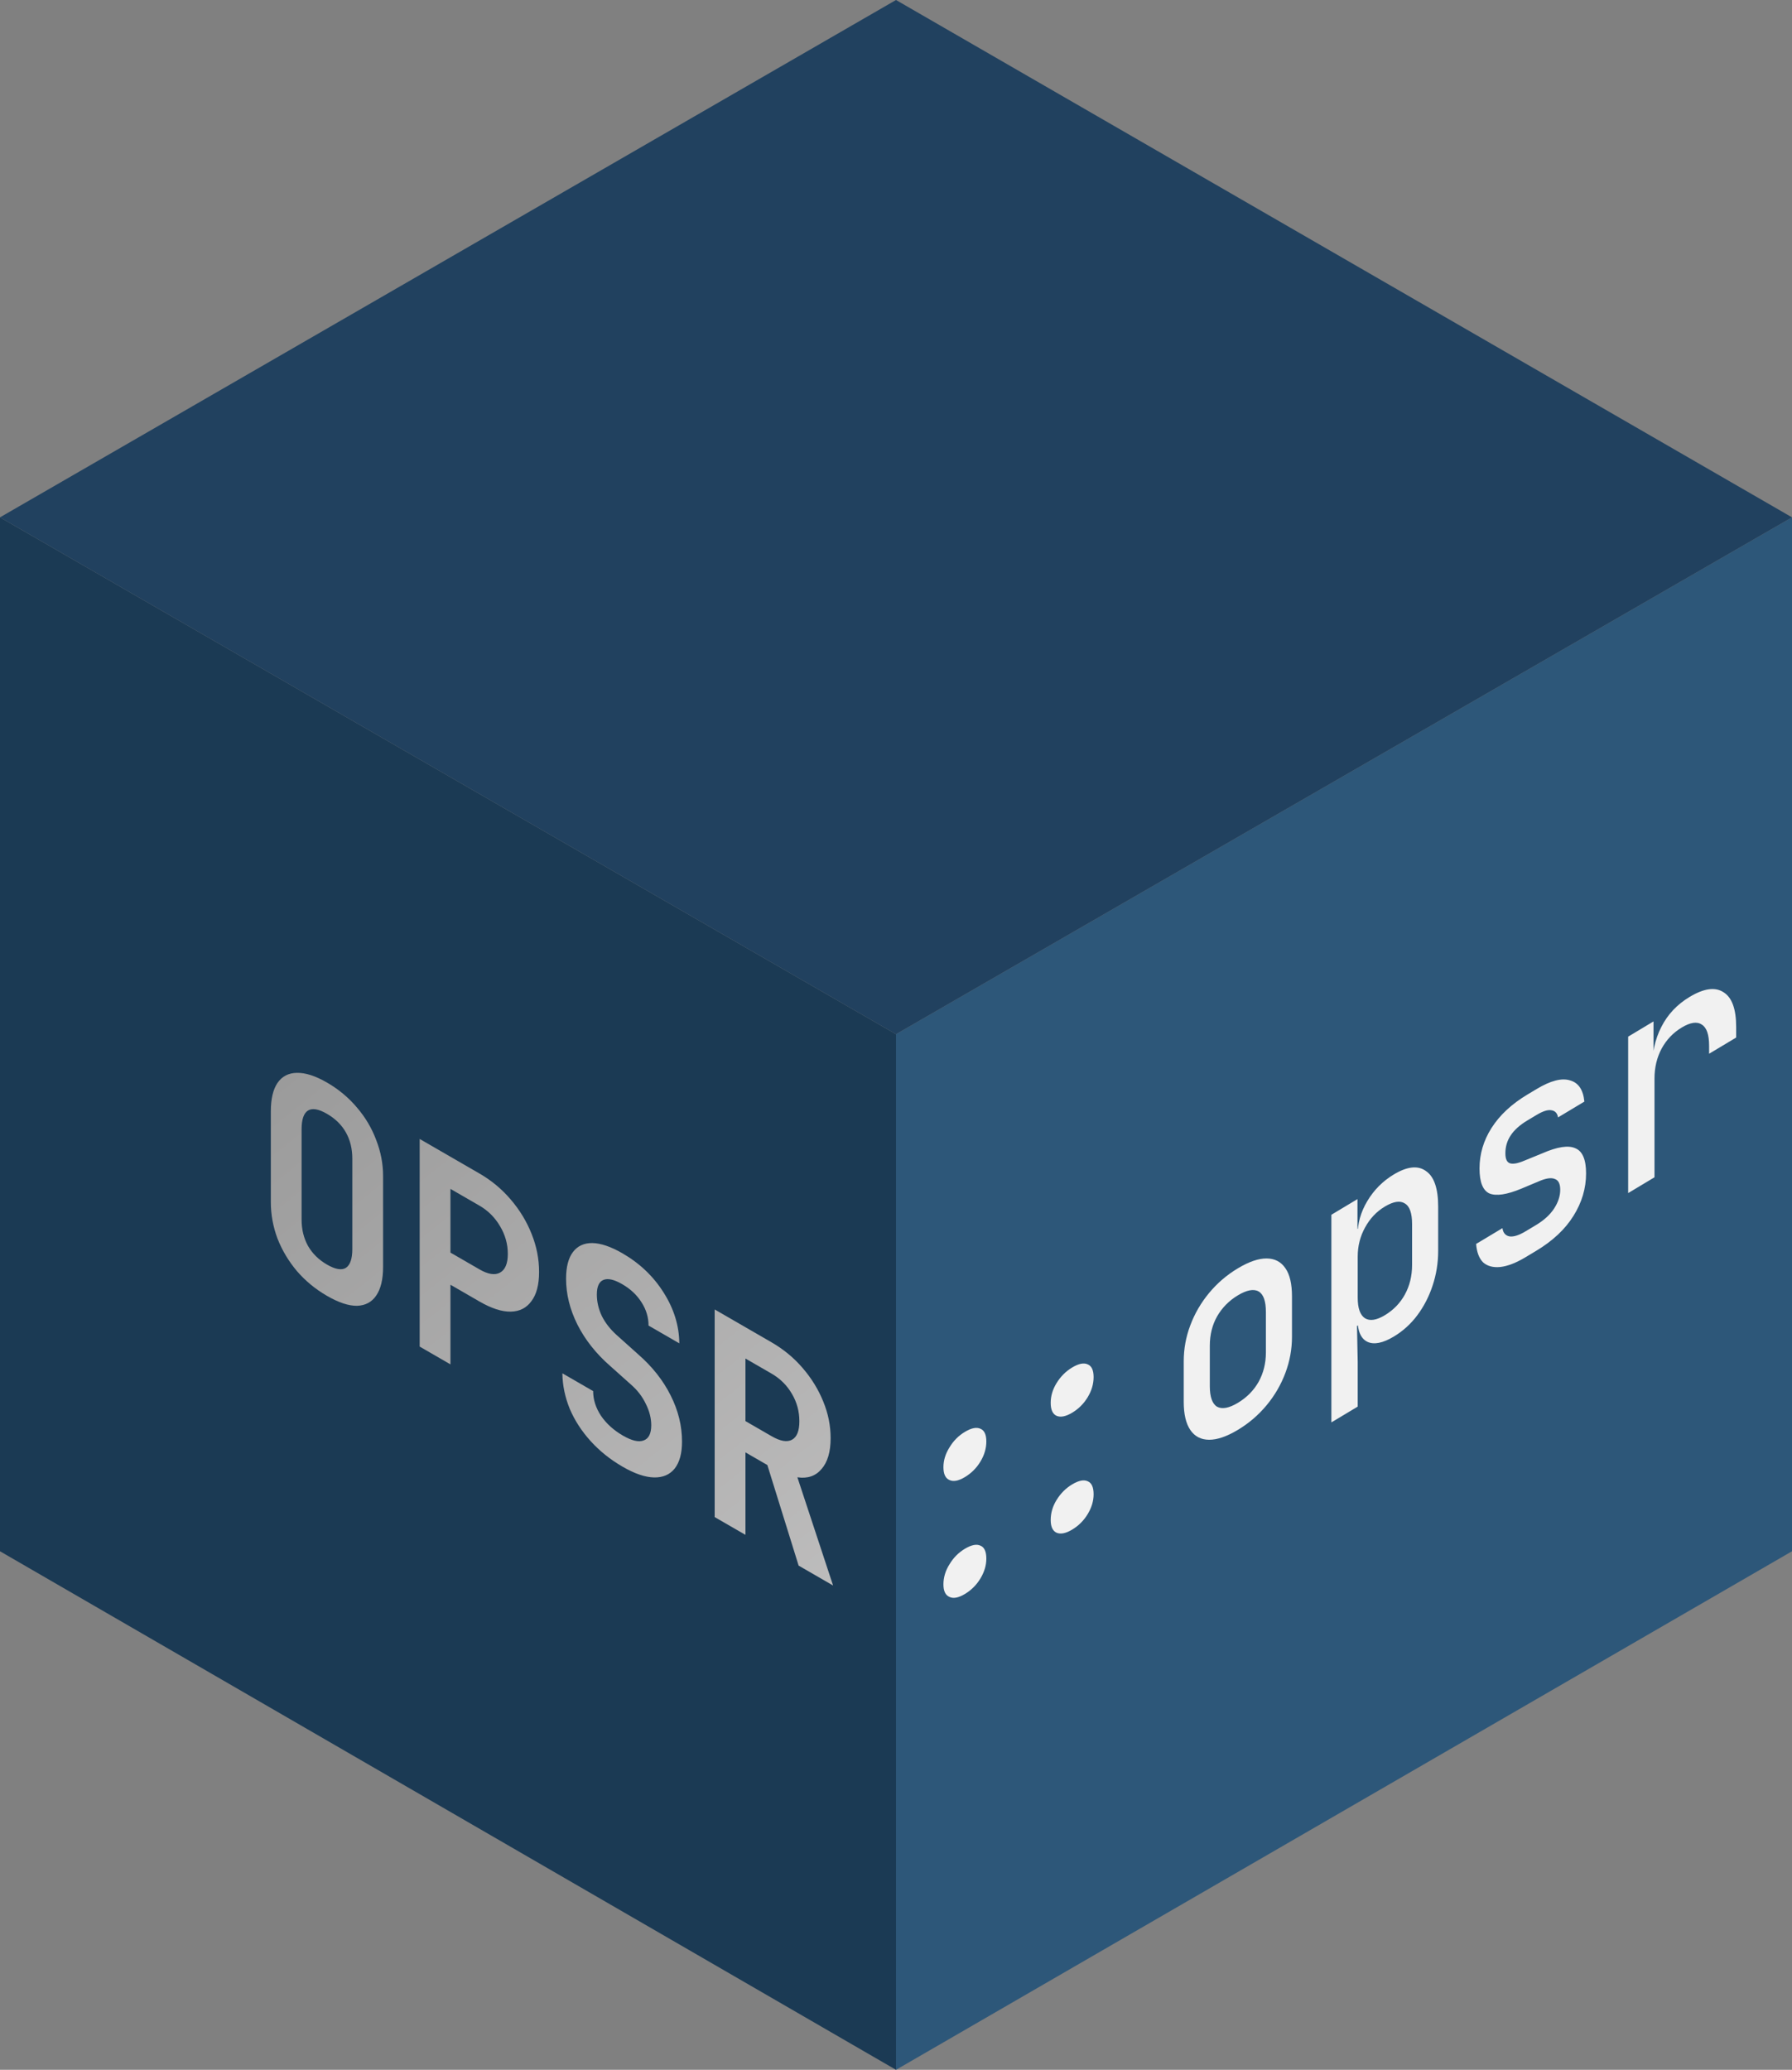 <svg width="2521" height="2911" viewBox="0 0 2521 2911" fill="none" xmlns="http://www.w3.org/2000/svg">
<rect x="0" y="0" width="2521" height="2911" fill="#808080" stroke="none"/>
<g clip-path="url(#clip0_13_70)">
<path d="M2521 727.6V2181.7L1260.5 2911V1454.5L2521 727.6Z" fill="#2D5779"/>
<path d="M0 727.6V2181.7L1260.5 2911V1454.5L0 727.6Z" fill="#1B3A54"/>
<path d="M0 727.6L1260.5 0L2521 727.6L1260.5 1454.5L0 727.6Z" fill="#21415F"/>
<path d="M459.967 1822.48C443.804 1813.14 429.719 1801.53 417.713 1787.66C405.937 1773.66 396.816 1758.39 390.351 1741.86C384.117 1725.19 381 1708.05 381 1690.45V1563.25C381 1545.65 384.117 1532.25 390.351 1523.06C396.816 1513.72 405.937 1508.99 417.713 1508.86C429.719 1508.6 443.804 1513.14 459.967 1522.48C476.361 1531.95 490.445 1543.69 502.221 1557.69C513.997 1571.43 523.002 1586.63 529.236 1603.3C535.701 1619.84 538.934 1636.77 538.934 1654.1V1781.7C538.934 1799.3 535.701 1812.77 529.236 1822.1C523.002 1831.3 513.997 1836.09 502.221 1836.49C490.445 1836.62 476.361 1831.95 459.967 1822.48ZM459.967 1778.48C471.743 1785.28 480.632 1786.82 486.636 1783.09C492.639 1779.09 495.641 1770.29 495.641 1756.69V1629.49C495.641 1615.62 492.639 1603.35 486.636 1592.69C480.632 1582.02 471.743 1573.28 459.967 1566.48C448.191 1559.67 439.302 1558.14 433.298 1561.87C427.295 1565.6 424.293 1574.4 424.293 1588.27V1715.47C424.293 1729.07 427.295 1741.33 433.298 1752.27C439.532 1763.07 448.422 1771.81 459.967 1778.48Z" fill="url(#paint0_linear_13_70)"/>
<path d="M590.404 1893.84V1601.84L674.566 1650.47C691.422 1660.21 706.084 1672.41 718.552 1687.08C731.251 1701.89 741.065 1718.09 747.991 1735.69C754.918 1753.03 758.382 1770.76 758.382 1788.9C758.382 1806.76 754.803 1820.43 747.645 1829.89C740.718 1839.49 731.021 1844.42 718.552 1844.68C706.084 1844.94 691.422 1840.21 674.566 1830.47L633.697 1806.86V1918.86L590.404 1893.84ZM633.697 1761.66L674.566 1785.27C686.573 1792.21 696.155 1793.74 703.313 1789.88C710.702 1785.88 714.396 1777.08 714.396 1763.48C714.396 1749.61 710.702 1736.55 703.313 1724.28C696.155 1712.14 686.573 1702.61 674.566 1695.67L633.697 1672.06V1761.66Z" fill="url(#paint1_linear_13_70)"/>
<path d="M876.004 2062.85C858.687 2052.85 843.679 2040.84 830.979 2026.84C818.28 2012.84 808.467 1997.7 801.54 1981.43C794.844 1965.03 791.38 1948.36 791.149 1931.43L834.443 1956.44C834.443 1968.44 838.137 1980.04 845.526 1991.24C853.145 2002.31 863.42 2011.58 876.351 2019.05C888.819 2026.26 898.517 2028.53 905.444 2025.86C912.601 2023.33 916.18 2016.2 916.18 2004.47C916.18 1994.6 913.641 1984.6 908.561 1974.47C903.712 1964.2 896.67 1955.06 887.434 1947.06L858.341 1921.05C838.483 1903.71 823.129 1884.3 812.277 1862.83C801.655 1841.5 796.345 1820.03 796.345 1798.43C796.345 1781.9 799.577 1769.36 806.042 1760.83C812.507 1752.3 821.628 1748.1 833.404 1748.24C845.41 1748.51 859.495 1753.32 875.658 1762.65C900.133 1776.8 919.528 1795.34 933.844 1818.27C948.16 1840.94 955.433 1864.61 955.664 1889.28L912.371 1864.27C912.371 1852.8 909.138 1842 902.673 1831.86C896.208 1821.46 887.087 1812.86 875.312 1806.05C863.998 1799.52 855.223 1797.51 848.989 1800.05C842.755 1802.58 839.638 1809.44 839.638 1820.64C839.638 1830.78 841.947 1840.78 846.565 1850.65C851.414 1860.38 858.341 1869.32 867.346 1877.45L897.478 1904.46C917.566 1921.93 932.92 1941.34 943.542 1962.68C954.163 1983.75 959.474 2005.35 959.474 2027.48C959.474 2044.01 956.01 2056.68 949.083 2065.48C942.156 2074.01 932.459 2078.14 919.99 2077.87C907.522 2077.6 892.86 2072.59 876.004 2062.85Z" fill="url(#paint2_linear_13_70)"/>
<path d="M1005.4 2133.62V1841.62L1085.41 1887.84C1102.26 1897.58 1116.81 1909.59 1129.05 1923.86C1141.52 1938.26 1151.21 1954 1158.14 1971.07C1165.07 1987.87 1168.53 2005.07 1168.53 2022.67C1168.53 2041.87 1164.26 2056.34 1155.72 2066.07C1147.4 2075.93 1136.09 2079.79 1121.77 2077.66L1171.99 2229.87L1123.51 2201.86L1079.52 2060.44L1048.7 2042.63V2158.63L1005.4 2133.62ZM1048.7 1998.63L1085.41 2019.84C1097.65 2026.91 1107.23 2028.58 1114.16 2024.85C1121.08 2021.12 1124.55 2012.46 1124.55 1998.86C1124.55 1984.99 1121.08 1972.19 1114.16 1960.45C1107.23 1948.45 1097.65 1938.91 1085.41 1931.84L1048.7 1910.63V1998.63Z" fill="url(#paint3_linear_13_70)"/>
<path d="M1357.4 2077.4C1348.48 2082.75 1341.28 2084.14 1335.79 2081.56C1330.07 2079.13 1327.22 2073.11 1327.22 2063.51C1327.22 2053.91 1330.07 2044.59 1335.79 2035.56C1341.28 2026.4 1348.48 2019.15 1357.4 2013.8C1366.55 2008.31 1373.86 2006.85 1379.35 2009.43C1384.84 2011.73 1387.58 2017.69 1387.58 2027.29C1387.58 2036.89 1384.84 2046.27 1379.35 2055.43C1373.86 2064.59 1366.55 2071.91 1357.4 2077.4ZM1357.4 2241.8C1348.48 2247.15 1341.28 2248.54 1335.79 2245.96C1330.07 2243.53 1327.22 2237.64 1327.22 2228.31C1327.22 2218.44 1330.07 2208.99 1335.79 2199.96C1341.28 2190.8 1348.48 2183.55 1357.4 2178.2C1366.55 2172.71 1373.86 2171.25 1379.35 2173.83C1384.84 2176.13 1387.58 2182.22 1387.58 2192.09C1387.58 2201.42 1384.84 2210.67 1379.35 2219.83C1373.86 2228.99 1366.55 2236.31 1357.4 2241.8ZM1508.32 1986.85C1499.4 1992.2 1492.08 1993.65 1486.37 1991.22C1480.88 1988.64 1478.13 1982.56 1478.13 1972.96C1478.13 1963.36 1480.88 1954.11 1486.37 1945.22C1492.08 1935.92 1499.4 1928.6 1508.32 1923.25C1517.46 1917.76 1524.78 1916.3 1530.27 1918.88C1535.76 1921.18 1538.5 1927.14 1538.5 1936.74C1538.5 1946.34 1535.76 1955.72 1530.27 1964.88C1524.78 1974.03 1517.46 1981.36 1508.32 1986.85ZM1508.32 2151.25C1499.4 2156.6 1492.08 2158.05 1486.37 2155.62C1480.88 2153.04 1478.13 2147.09 1478.13 2137.76C1478.13 2127.89 1480.88 2118.51 1486.37 2109.62C1492.08 2100.32 1499.4 2093 1508.32 2087.65C1517.46 2082.16 1524.78 2080.7 1530.27 2083.28C1535.76 2085.58 1538.5 2091.67 1538.5 2101.54C1538.5 2110.87 1535.76 2120.12 1530.27 2129.28C1524.78 2138.43 1517.46 2145.76 1508.32 2151.25Z" fill="#F1F1F1"/>
<path d="M1741.42 2010.98C1725.87 2020.31 1712.38 2024.94 1700.95 2024.87C1689.52 2024.79 1680.71 2020.21 1674.54 2011.11C1668.36 2002.02 1665.28 1988.8 1665.28 1971.47V1914.67C1665.28 1897.07 1668.36 1880.15 1674.54 1863.91C1680.71 1847.41 1689.52 1832.26 1700.95 1818.47C1712.38 1804.67 1725.87 1793.11 1741.42 1783.78C1756.97 1774.45 1770.46 1769.83 1781.9 1769.9C1793.33 1769.97 1802.13 1774.56 1808.31 1783.65C1814.48 1792.48 1817.57 1805.7 1817.57 1823.3V1880.1C1817.57 1897.43 1814.48 1914.35 1808.31 1930.85C1802.13 1947.36 1793.33 1962.51 1781.9 1976.3C1770.46 1990.09 1756.97 2001.65 1741.42 2010.98ZM1741.42 1972.98C1754 1965.44 1763.72 1955.61 1770.58 1943.49C1777.44 1931.11 1780.87 1917.32 1780.87 1902.12V1845.32C1780.87 1829.85 1777.44 1820.18 1770.58 1816.29C1763.72 1812.41 1754 1814.24 1741.42 1821.78C1729.07 1829.19 1719.36 1839.02 1712.27 1851.28C1705.41 1863.39 1701.98 1877.18 1701.98 1892.65V1949.45C1701.98 1964.65 1705.41 1974.33 1712.27 1978.48C1719.36 1982.22 1729.07 1980.39 1741.42 1972.98Z" fill="#F1F1F1"/>
<path d="M1873 2000.44V1708.44L1909.7 1686.42V1728.42L1917.59 1723.68L1909.7 1738.42C1909.7 1721.08 1914.27 1704.74 1923.42 1689.39C1932.8 1673.63 1945.26 1661.08 1960.81 1651.75C1979.79 1640.37 1994.88 1638.78 2006.08 1646.99C2017.52 1654.79 2023.23 1671.5 2023.23 1697.1V1759.1C2023.23 1776.16 2020.6 1792.54 2015.34 1808.23C2010.31 1823.52 2003.11 1837.44 1993.73 1850C1984.59 1862.15 1973.61 1872.07 1960.81 1879.75C1945.49 1888.95 1933.14 1891.42 1923.76 1887.18C1914.39 1882.67 1909.7 1871.75 1909.7 1854.42L1917.59 1859.68L1909.01 1864.83L1910.04 1915.41V1978.21L1873 2000.44ZM1948.12 1849.77C1960.23 1842.5 1969.61 1832.87 1976.24 1820.89C1983.1 1808.51 1986.53 1794.59 1986.53 1779.12V1721.52C1986.53 1706.05 1983.1 1696.38 1976.24 1692.49C1969.61 1688.2 1960.23 1689.7 1948.12 1696.97C1936.45 1703.97 1927.19 1713.79 1920.33 1726.44C1913.47 1738.82 1910.04 1752.48 1910.04 1767.41V1825.01C1910.04 1839.94 1913.47 1849.62 1920.33 1854.04C1927.19 1858.19 1936.45 1856.77 1948.12 1849.77Z" fill="#F1F1F1"/>
<path d="M2146.23 1768.1C2132.74 1776.19 2120.85 1780.79 2110.56 1781.9C2100.5 1782.87 2092.5 1780.74 2086.55 1775.51C2080.84 1769.87 2077.52 1761.19 2076.61 1749.47L2113.65 1727.25C2114.56 1733.9 2117.88 1737.78 2123.6 1738.88C2129.31 1739.72 2136.86 1737.32 2146.23 1731.7L2160.98 1722.85C2172.19 1716.12 2180.65 1708.38 2186.36 1699.62C2192.08 1690.86 2194.94 1682.07 2194.94 1673.27C2194.94 1664.74 2192.31 1659.65 2187.05 1658.01C2182.02 1655.96 2174.47 1657.15 2164.41 1661.59L2140.06 1671.8C2119.94 1680.14 2105.07 1682.39 2095.47 1678.56C2086.1 1674.31 2081.41 1662.59 2081.41 1643.39C2081.41 1623.13 2087.01 1604.16 2098.21 1586.51C2109.65 1568.45 2126.45 1552.76 2148.63 1539.46L2161.67 1531.64C2181.33 1519.84 2197 1515.77 2208.66 1519.44C2220.55 1522.71 2227.3 1532.66 2228.9 1549.3L2191.85 1571.53C2190.94 1565.67 2187.85 1562.33 2182.59 1561.48C2177.56 1560.5 2170.59 1562.69 2161.67 1568.04L2148.63 1575.86C2137.89 1582.3 2130 1589.44 2124.97 1597.26C2120.17 1604.67 2117.77 1612.91 2117.77 1621.98C2117.77 1629.98 2119.94 1634.67 2124.28 1636.07C2128.63 1637.46 2135.37 1636.21 2144.52 1632.33L2169.56 1622.1C2190.82 1612.81 2206.37 1610.41 2216.21 1614.91C2226.27 1619.01 2231.3 1630.79 2231.3 1650.26C2231.3 1671.33 2225.35 1691.29 2213.46 1710.16C2201.8 1728.89 2184.31 1745.25 2160.98 1759.25L2146.23 1768.1Z" fill="#F1F1F1"/>
<path d="M2290.5 1677.94V1457.94L2326.17 1436.53V1478.53L2335.09 1473.18L2323.77 1505.97C2323.77 1482.24 2328.23 1461.7 2337.15 1444.35C2346.07 1426.73 2359.33 1412.64 2376.94 1402.08C2397.06 1390 2412.95 1387.8 2424.61 1395.47C2436.5 1402.73 2442.45 1419.03 2442.45 1444.37V1459.17L2404.38 1482.01V1470.81C2404.38 1455.08 2400.95 1445.14 2394.09 1440.99C2387.46 1436.43 2378.08 1437.79 2365.96 1445.06C2353.84 1452.33 2344.35 1462.29 2337.49 1474.94C2330.86 1487.45 2327.55 1501.44 2327.55 1516.91V1655.71L2290.5 1677.94Z" fill="#F1F1F1"/>
</g>
<defs>
<linearGradient id="paint0_linear_13_70" x1="-277.439" y1="1968.95" x2="820.28" y2="3352.43" gradientUnits="userSpaceOnUse">
<stop stop-color="#999999"/>
<stop offset="1" stop-color="#D2D1D1"/>
</linearGradient>
<linearGradient id="paint1_linear_13_70" x1="-277.439" y1="1968.95" x2="820.28" y2="3352.43" gradientUnits="userSpaceOnUse">
<stop stop-color="#999999"/>
<stop offset="1" stop-color="#D2D1D1"/>
</linearGradient>
<linearGradient id="paint2_linear_13_70" x1="-277.439" y1="1968.95" x2="820.28" y2="3352.43" gradientUnits="userSpaceOnUse">
<stop stop-color="#999999"/>
<stop offset="1" stop-color="#D2D1D1"/>
</linearGradient>
<linearGradient id="paint3_linear_13_70" x1="-277.439" y1="1968.95" x2="820.28" y2="3352.43" gradientUnits="userSpaceOnUse">
<stop stop-color="#999999"/>
<stop offset="1" stop-color="#D2D1D1"/>
</linearGradient>
<clipPath id="clip0_13_70">
<rect width="2521" height="2911" fill="white"/>
</clipPath>
</defs>
</svg>
